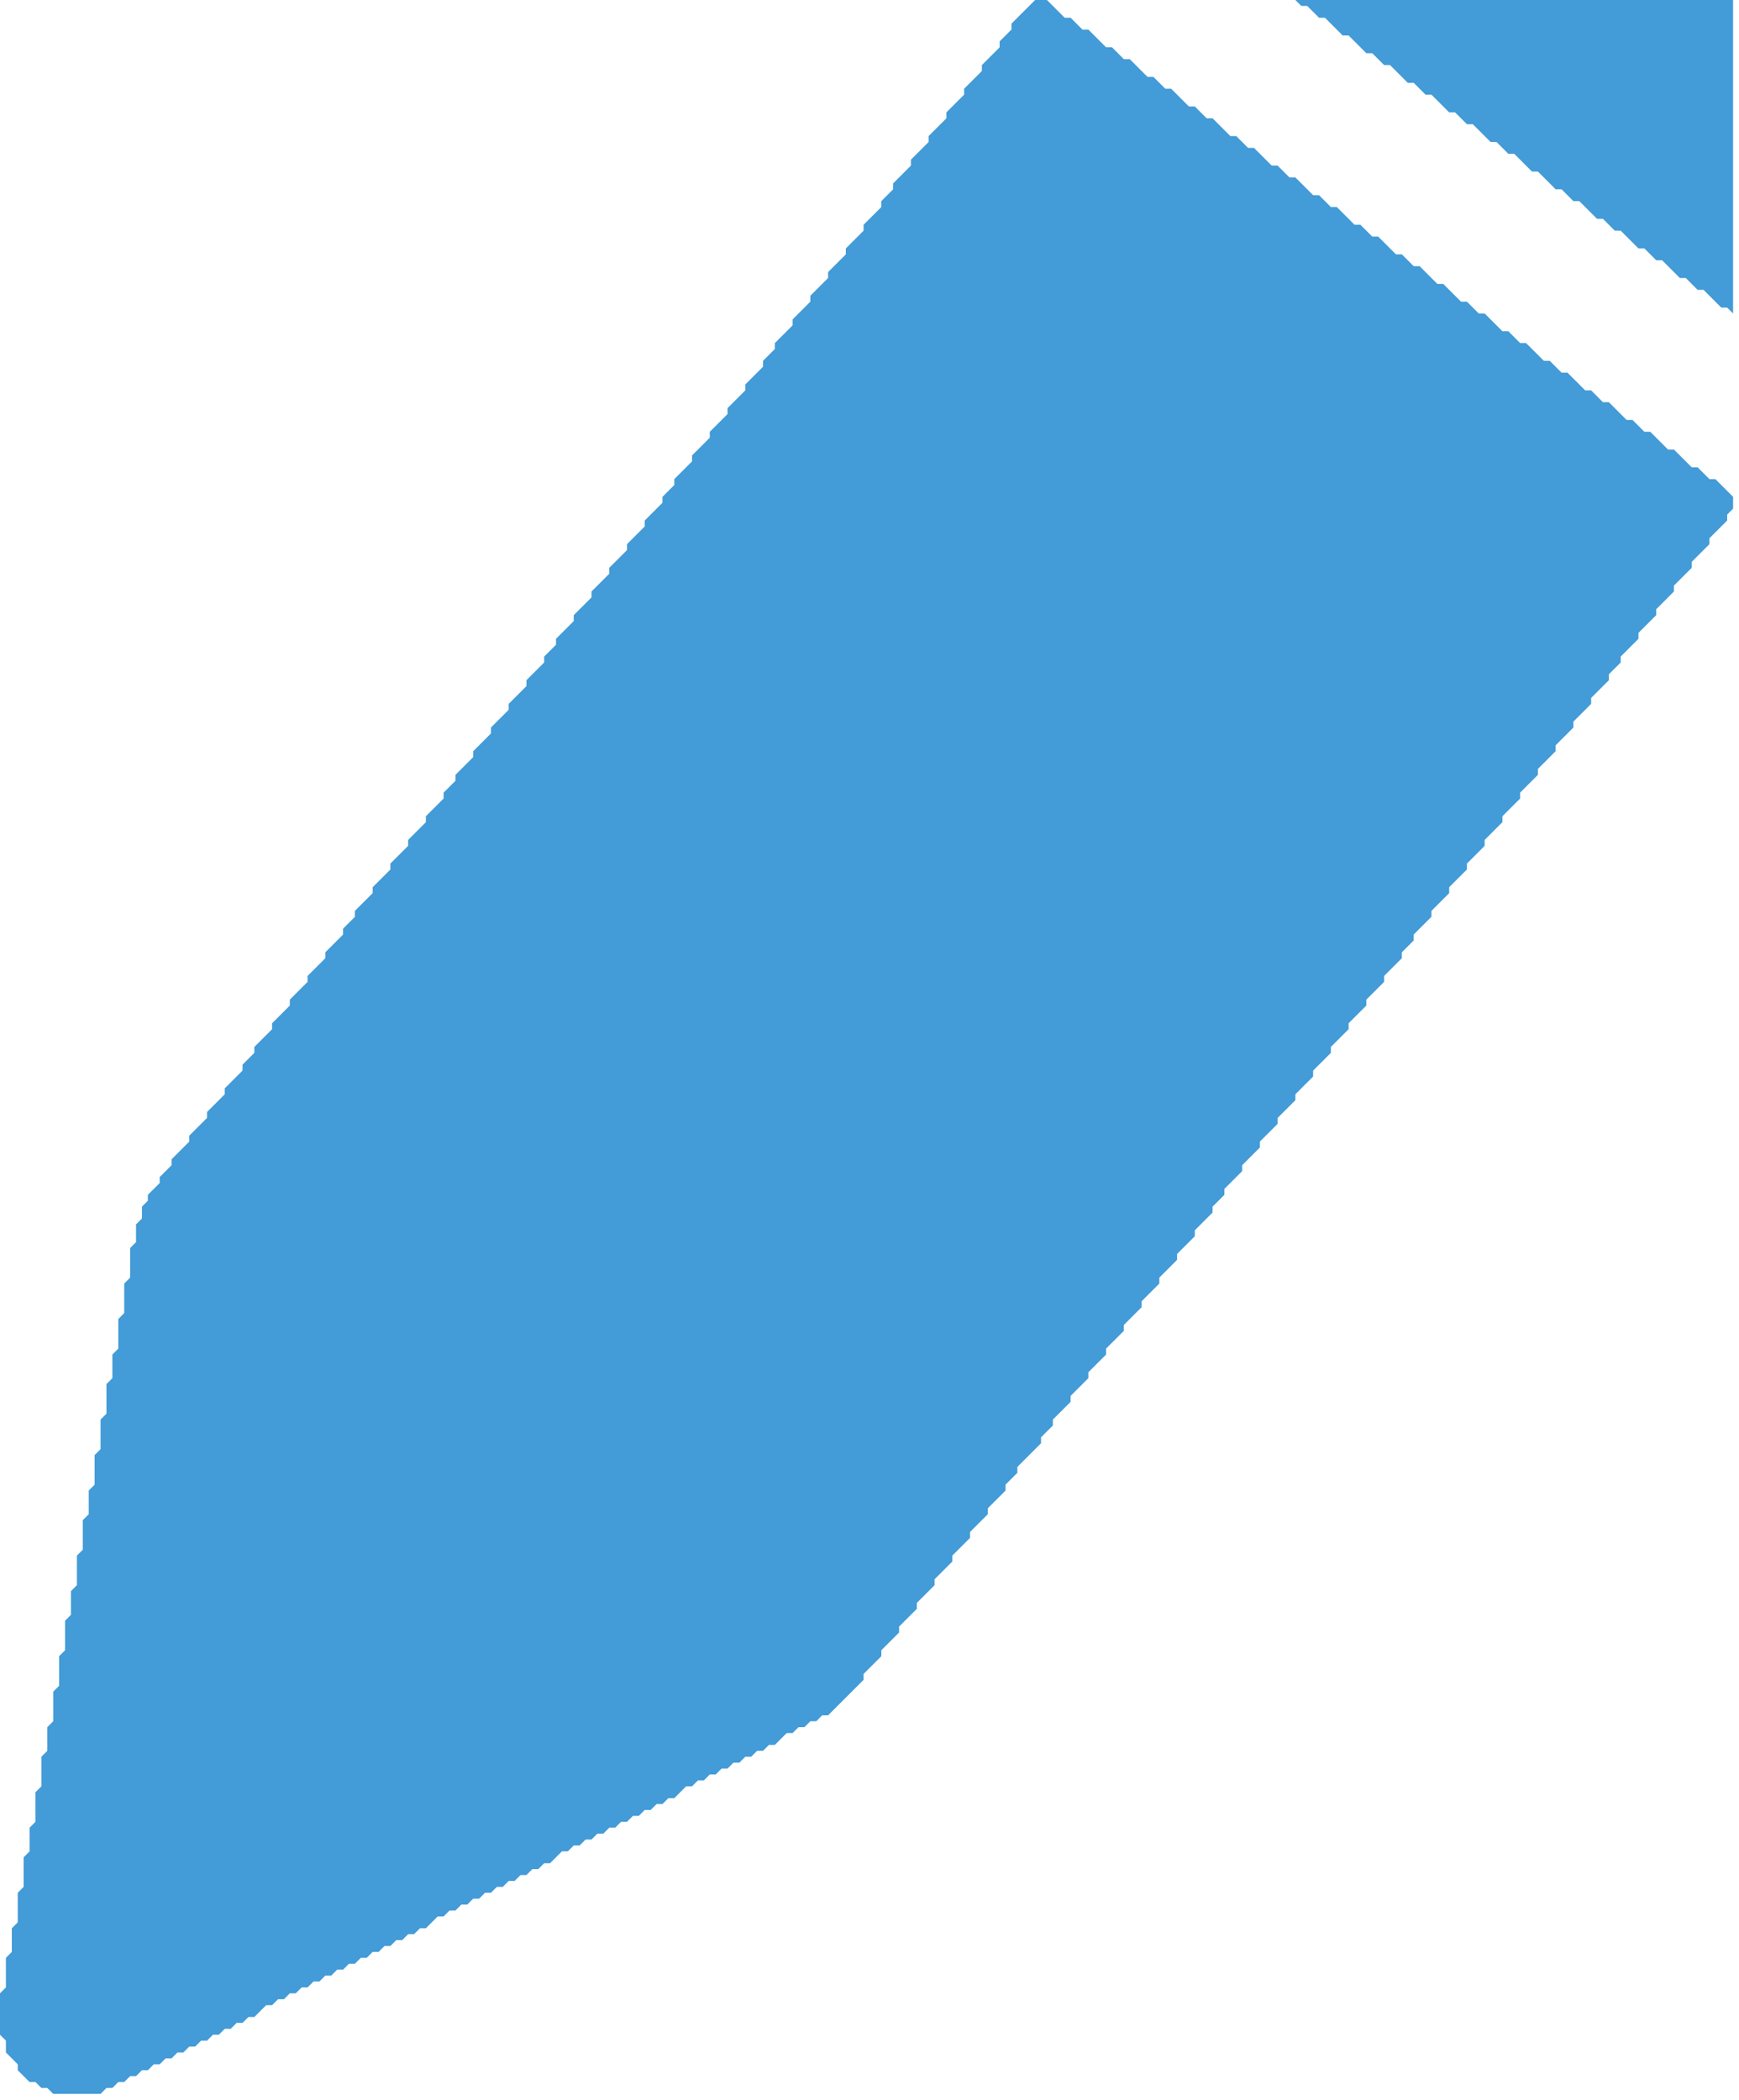 <?xml version="1.0" encoding="utf-8" ?>
<svg baseProfile="full" height="355px" version="1.1" width="294px" xmlns="http://www.w3.org/2000/svg" xmlns:ev="http://www.w3.org/2001/xml-events" xmlns:xlink="http://www.w3.org/1999/xlink"><defs /><polygon fill="rgb(67,155,215)" points="219.0,0.0 220.0,1.0 221.0,1.0 223.0,3.0 224.0,3.0 227.0,6.0 228.0,6.0 231.0,9.0 232.0,9.0 234.0,11.0 235.0,11.0 238.0,14.0 239.0,14.0 241.0,16.0 242.0,16.0 245.0,19.0 246.0,19.0 248.0,21.0 249.0,21.0 252.0,24.0 253.0,24.0 255.0,26.0 256.0,26.0 259.0,29.0 260.0,29.0 263.0,32.0 264.0,32.0 266.0,34.0 267.0,34.0 270.0,37.0 271.0,37.0 273.0,39.0 274.0,39.0 277.0,42.0 278.0,42.0 280.0,44.0 281.0,44.0 284.0,47.0 285.0,47.0 287.0,49.0 288.0,49.0 291.0,52.0 292.0,52.0 293.0,53.0 293.0,0.0" /><polygon fill="rgb(67,155,215)" points="175.0,0.0 171.0,4.0 171.0,5.0 169.0,7.0 169.0,8.0 166.0,11.0 166.0,12.0 163.0,15.0 163.0,16.0 160.0,19.0 160.0,20.0 157.0,23.0 157.0,24.0 154.0,27.0 154.0,28.0 151.0,31.0 151.0,32.0 149.0,34.0 149.0,35.0 146.0,38.0 146.0,39.0 143.0,42.0 143.0,43.0 140.0,46.0 140.0,47.0 137.0,50.0 137.0,51.0 134.0,54.0 134.0,55.0 131.0,58.0 131.0,59.0 129.0,61.0 129.0,62.0 126.0,65.0 126.0,66.0 123.0,69.0 123.0,70.0 120.0,73.0 120.0,74.0 117.0,77.0 117.0,78.0 114.0,81.0 114.0,82.0 112.0,84.0 112.0,85.0 109.0,88.0 109.0,89.0 106.0,92.0 106.0,93.0 103.0,96.0 103.0,97.0 100.0,100.0 100.0,101.0 97.0,104.0 97.0,105.0 94.0,108.0 94.0,109.0 92.0,111.0 92.0,112.0 89.0,115.0 89.0,116.0 86.0,119.0 86.0,120.0 83.0,123.0 83.0,124.0 80.0,127.0 80.0,128.0 77.0,131.0 77.0,132.0 75.0,134.0 75.0,135.0 72.0,138.0 72.0,139.0 69.0,142.0 69.0,143.0 66.0,146.0 66.0,147.0 63.0,150.0 63.0,151.0 60.0,154.0 60.0,155.0 58.0,157.0 58.0,158.0 55.0,161.0 55.0,162.0 52.0,165.0 52.0,166.0 49.0,169.0 49.0,170.0 46.0,173.0 46.0,174.0 43.0,177.0 43.0,178.0 41.0,180.0 41.0,181.0 38.0,184.0 38.0,185.0 35.0,188.0 35.0,189.0 32.0,192.0 32.0,193.0 29.0,196.0 29.0,197.0 27.0,199.0 27.0,200.0 25.0,202.0 25.0,203.0 24.0,204.0 24.0,206.0 23.0,207.0 23.0,210.0 22.0,211.0 22.0,216.0 21.0,217.0 21.0,222.0 20.0,223.0 20.0,228.0 19.0,229.0 19.0,233.0 18.0,234.0 18.0,239.0 17.0,240.0 17.0,245.0 16.0,246.0 16.0,251.0 15.0,252.0 15.0,256.0 14.0,257.0 14.0,262.0 13.0,263.0 13.0,268.0 12.0,269.0 12.0,273.0 11.0,274.0 11.0,279.0 10.0,280.0 10.0,285.0 9.0,286.0 9.0,291.0 8.0,292.0 8.0,296.0 7.0,297.0 7.0,302.0 6.0,303.0 6.0,308.0 5.0,309.0 5.0,313.0 4.0,314.0 4.0,319.0 3.0,320.0 3.0,325.0 2.0,326.0 2.0,330.0 1.0,331.0 1.0,336.0 0.0,337.0 0.0,344.0 1.0,345.0 1.0,347.0 3.0,349.0 3.0,350.0 5.0,352.0 6.0,352.0 7.0,353.0 8.0,353.0 9.0,354.0 17.0,354.0 18.0,353.0 19.0,353.0 20.0,352.0 21.0,352.0 22.0,351.0 23.0,351.0 24.0,350.0 25.0,350.0 26.0,349.0 27.0,349.0 28.0,348.0 29.0,348.0 30.0,347.0 31.0,347.0 32.0,346.0 33.0,346.0 34.0,345.0 35.0,345.0 36.0,344.0 37.0,344.0 38.0,343.0 39.0,343.0 40.0,342.0 41.0,342.0 42.0,341.0 43.0,341.0 45.0,339.0 46.0,339.0 47.0,338.0 48.0,338.0 49.0,337.0 50.0,337.0 51.0,336.0 52.0,336.0 53.0,335.0 54.0,335.0 55.0,334.0 56.0,334.0 57.0,333.0 58.0,333.0 59.0,332.0 60.0,332.0 61.0,331.0 62.0,331.0 63.0,330.0 64.0,330.0 65.0,329.0 66.0,329.0 67.0,328.0 68.0,328.0 69.0,327.0 70.0,327.0 71.0,326.0 72.0,326.0 74.0,324.0 75.0,324.0 76.0,323.0 77.0,323.0 78.0,322.0 79.0,322.0 80.0,321.0 81.0,321.0 82.0,320.0 83.0,320.0 84.0,319.0 85.0,319.0 86.0,318.0 87.0,318.0 88.0,317.0 89.0,317.0 90.0,316.0 91.0,316.0 92.0,315.0 93.0,315.0 95.0,313.0 96.0,313.0 97.0,312.0 98.0,312.0 99.0,311.0 100.0,311.0 101.0,310.0 102.0,310.0 103.0,309.0 104.0,309.0 105.0,308.0 106.0,308.0 107.0,307.0 108.0,307.0 109.0,306.0 110.0,306.0 111.0,305.0 112.0,305.0 113.0,304.0 114.0,304.0 116.0,302.0 117.0,302.0 118.0,301.0 119.0,301.0 120.0,300.0 121.0,300.0 122.0,299.0 123.0,299.0 124.0,298.0 125.0,298.0 126.0,297.0 127.0,297.0 128.0,296.0 129.0,296.0 130.0,295.0 131.0,295.0 133.0,293.0 134.0,293.0 135.0,292.0 136.0,292.0 137.0,291.0 138.0,291.0 139.0,290.0 140.0,290.0 146.0,284.0 146.0,283.0 149.0,280.0 149.0,279.0 152.0,276.0 152.0,275.0 155.0,272.0 155.0,271.0 158.0,268.0 158.0,267.0 161.0,264.0 161.0,263.0 164.0,260.0 164.0,259.0 167.0,256.0 167.0,255.0 170.0,252.0 170.0,251.0 172.0,249.0 172.0,248.0 176.0,244.0 176.0,243.0 178.0,241.0 178.0,240.0 181.0,237.0 181.0,236.0 184.0,233.0 184.0,232.0 187.0,229.0 187.0,228.0 190.0,225.0 190.0,224.0 193.0,221.0 193.0,220.0 196.0,217.0 196.0,216.0 199.0,213.0 199.0,212.0 202.0,209.0 202.0,208.0 205.0,205.0 205.0,204.0 207.0,202.0 207.0,201.0 210.0,198.0 210.0,197.0 213.0,194.0 213.0,193.0 216.0,190.0 216.0,189.0 219.0,186.0 219.0,185.0 222.0,182.0 222.0,181.0 225.0,178.0 225.0,177.0 228.0,174.0 228.0,173.0 231.0,170.0 231.0,169.0 234.0,166.0 234.0,165.0 237.0,162.0 237.0,161.0 239.0,159.0 239.0,158.0 242.0,155.0 242.0,154.0 245.0,151.0 245.0,150.0 248.0,147.0 248.0,146.0 251.0,143.0 251.0,142.0 254.0,139.0 254.0,138.0 257.0,135.0 257.0,134.0 260.0,131.0 260.0,130.0 263.0,127.0 263.0,126.0 266.0,123.0 266.0,122.0 269.0,119.0 269.0,118.0 272.0,115.0 272.0,114.0 274.0,112.0 274.0,111.0 277.0,108.0 277.0,107.0 280.0,104.0 280.0,103.0 283.0,100.0 283.0,99.0 286.0,96.0 286.0,95.0 289.0,92.0 289.0,91.0 292.0,88.0 292.0,87.0 293.0,86.0 293.0,84.0 290.0,81.0 289.0,81.0 287.0,79.0 286.0,79.0 283.0,76.0 282.0,76.0 279.0,73.0 278.0,73.0 276.0,71.0 275.0,71.0 272.0,68.0 271.0,68.0 269.0,66.0 268.0,66.0 265.0,63.0 264.0,63.0 262.0,61.0 261.0,61.0 258.0,58.0 257.0,58.0 255.0,56.0 254.0,56.0 251.0,53.0 250.0,53.0 248.0,51.0 247.0,51.0 244.0,48.0 243.0,48.0 240.0,45.0 239.0,45.0 237.0,43.0 236.0,43.0 233.0,40.0 232.0,40.0 230.0,38.0 229.0,38.0 226.0,35.0 225.0,35.0 223.0,33.0 222.0,33.0 219.0,30.0 218.0,30.0 216.0,28.0 215.0,28.0 212.0,25.0 211.0,25.0 209.0,23.0 208.0,23.0 205.0,20.0 204.0,20.0 202.0,18.0 201.0,18.0 198.0,15.0 197.0,15.0 195.0,13.0 194.0,13.0 191.0,10.0 190.0,10.0 188.0,8.0 187.0,8.0 184.0,5.0 183.0,5.0 181.0,3.0 180.0,3.0 177.0,0.0" /></svg>